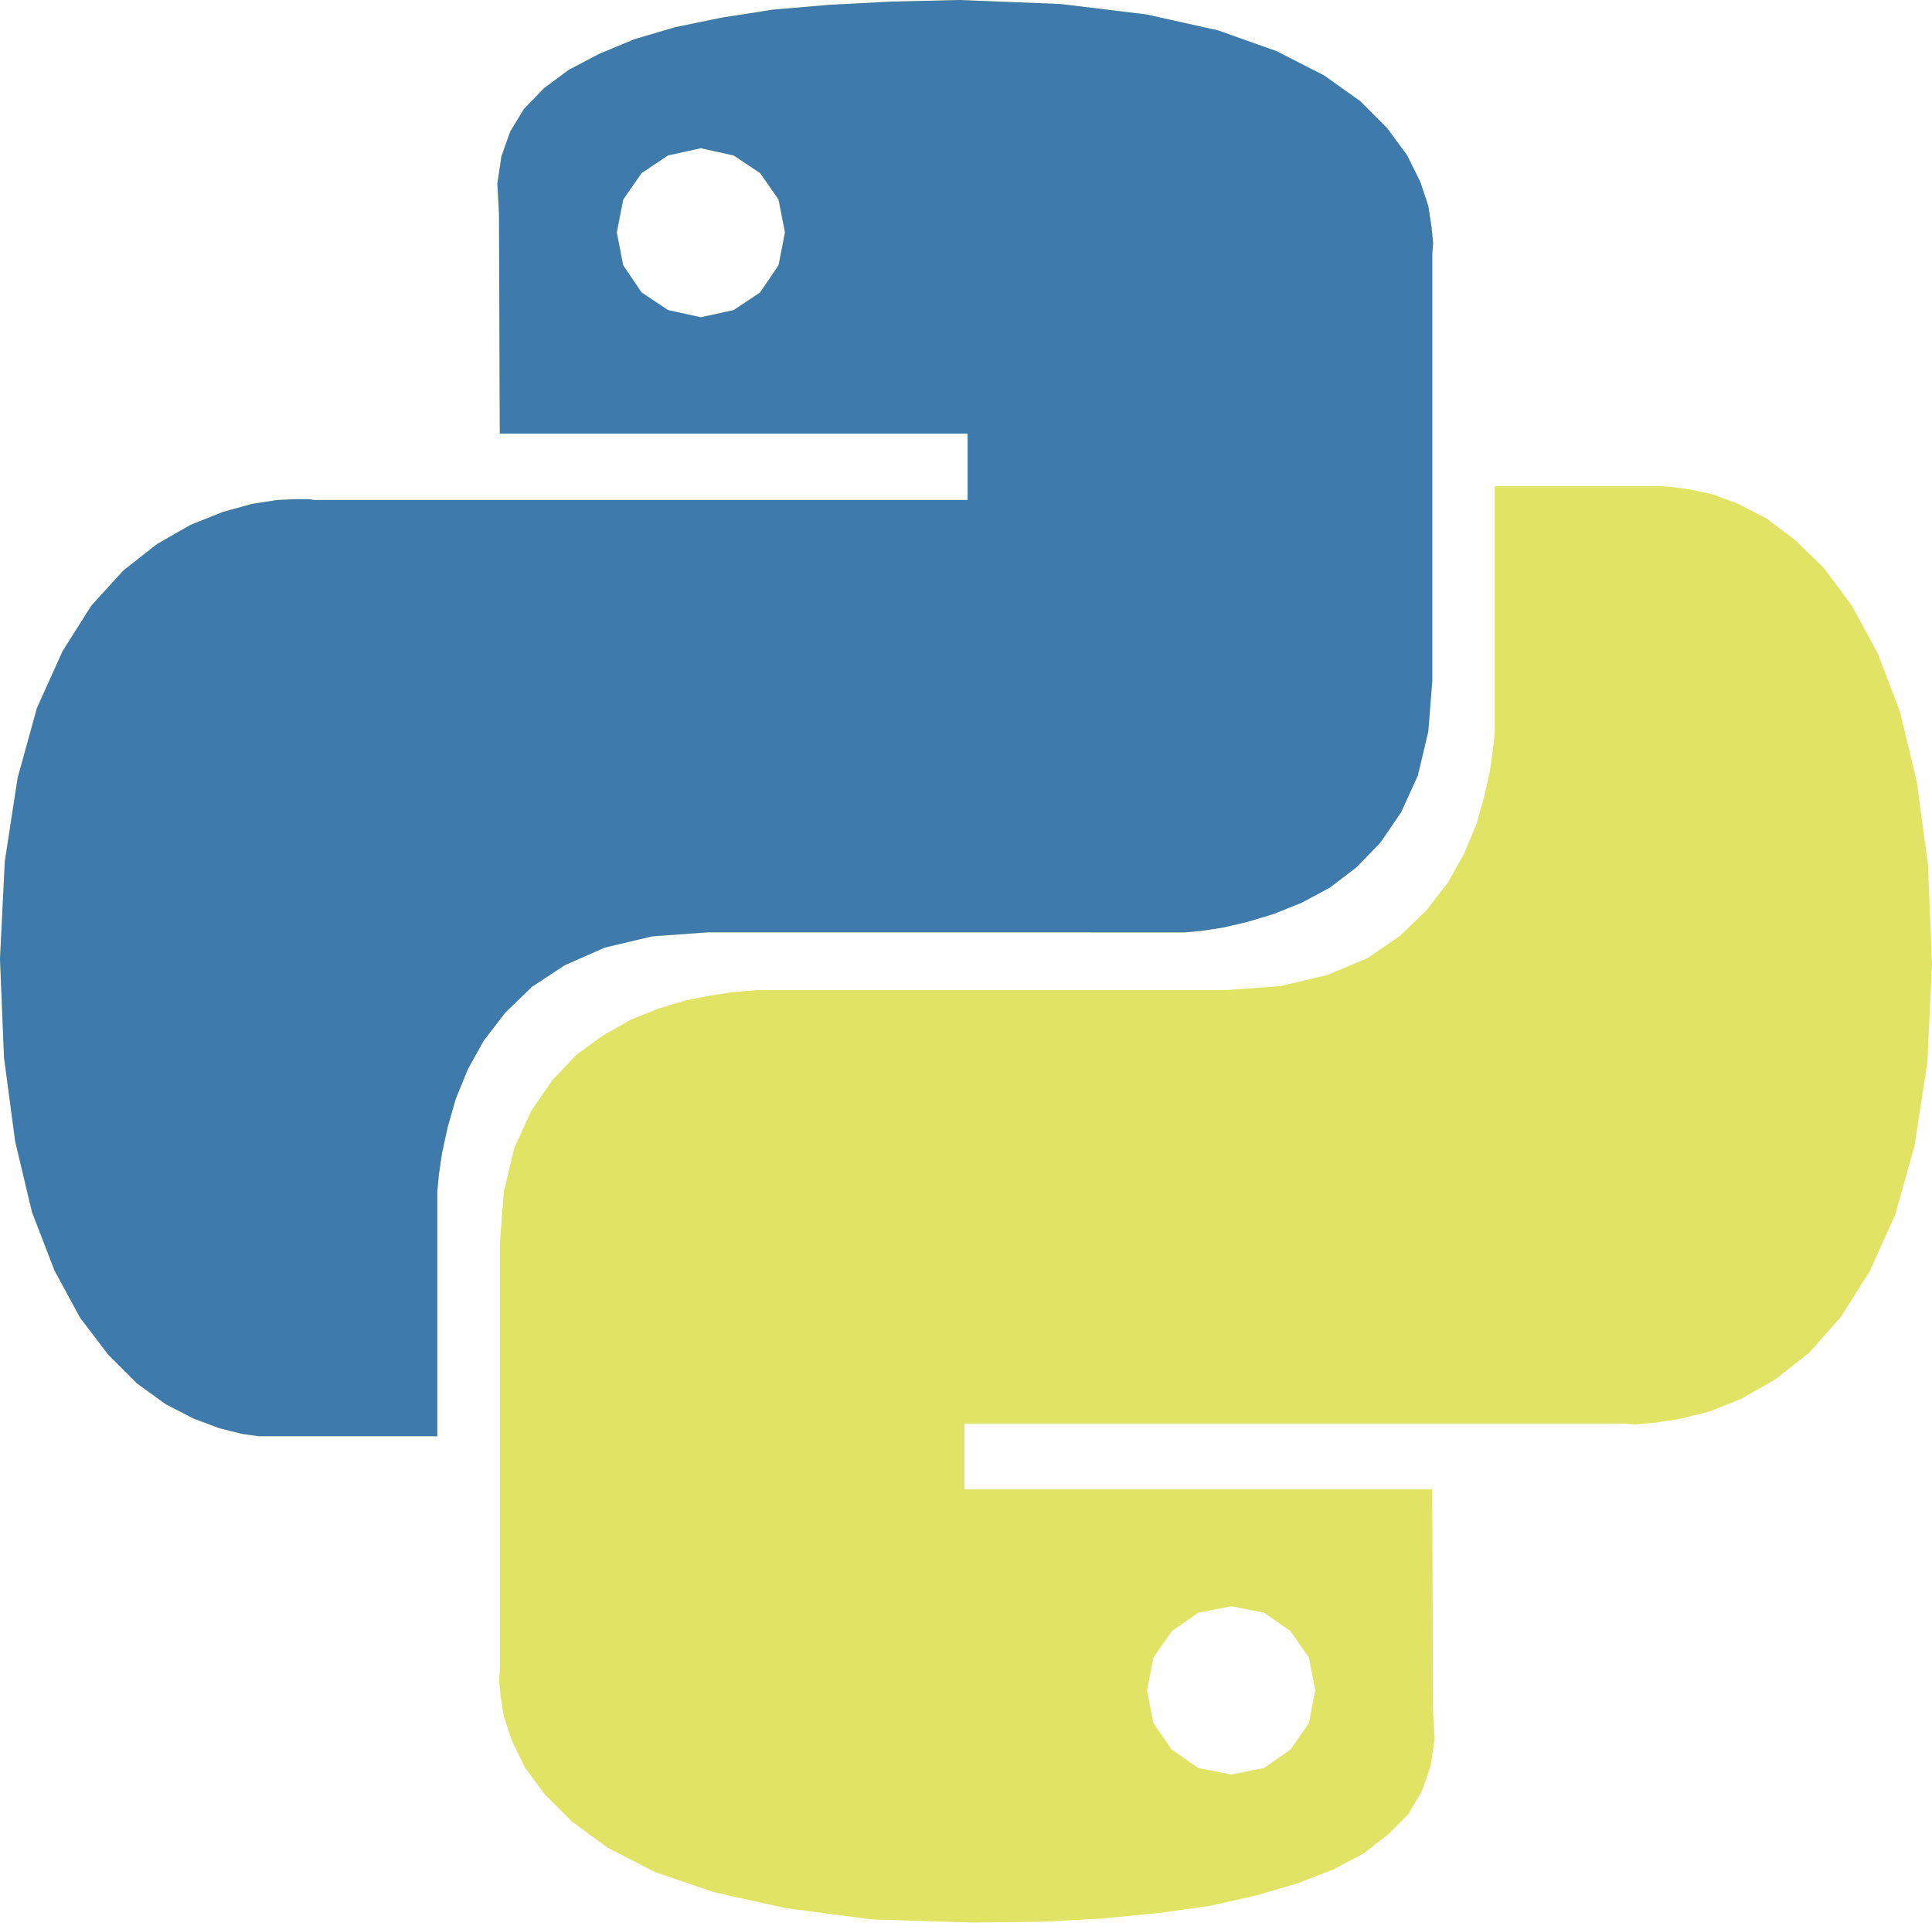 <svg xmlns="http://www.w3.org/2000/svg" width="64.014" height="63.696" viewBox="0 0 64.014 63.696">
  <g id="Group_1" data-name="Group 1" transform="translate(-950 -528)">
    <path id="python" d="M37.919.478l2.389.531,1.937.69,1.566.8L45,3.344l.9.9.663.9L47,6.025l.265.8.106.69.053.531-.027.345V22.559l-.133,1.672-.345,1.46-.557,1.221-.69,1.009-.8.823L44,29.406l-.929.5-.929.372-.876.265-.8.186-.69.106-.557.053H23.375l-1.831.133-1.566.372-1.327.584-1.088.717-.876.849-.717.929-.531.955-.4.982-.265.929-.186.849-.106.717-.053.557v8.121H8.512l-.557-.08-.743-.186L6.363,47l-.929-.478-.955-.69-.955-.955-.929-1.221-.849-1.566L1,40.155.444,37.819.073,35.033-.06,31.768.1,28.53l.425-2.76.637-2.309.849-1.884.955-1.513L4.027,18.9l1.115-.876,1.115-.637,1.062-.425.955-.265.849-.133.637-.027h.425l.159.027H32v-2.2H16.5l-.027-7.3-.053-.982.133-.9.292-.823.451-.743.663-.69.823-.61,1.009-.531L20.96,1.3,22.313.9,23.853.584l1.7-.265L27.435.159,29.479.053,31.708,0l3.371.133ZM21.2,5.733l-.61.876L20.376,7.7l.212,1.088.61.9.876.584,1.088.239,1.088-.239.876-.584.61-.9L25.949,7.7l-.212-1.088-.61-.876-.876-.584L23.162,4.91l-1.088.239ZM55.939,16.216l.743.159.849.318.929.478.955.717.955.929.929,1.247.849,1.566.743,1.937L63.45,25.9l.372,2.76.133,3.264L63.8,35.192l-.425,2.76-.637,2.282-.849,1.884-.955,1.513-1.062,1.194-1.115.876-1.115.637-1.062.425L55.621,47l-.849.133-.637.053-.425-.027H31.894v2.176h15.5l.027,7.325.053.955-.133.9-.292.823-.451.77-.663.663-.823.637-1.009.531-1.168.451-1.354.4-1.539.345-1.7.239-1.884.186-2.044.106-2.229.027-3.371-.106-2.84-.372-2.389-.531-1.937-.663-1.566-.8-1.194-.876-.9-.9-.663-.9-.425-.876-.265-.8-.106-.663-.053-.531.027-.345V41.164l.133-1.7.345-1.433.557-1.221.69-1.009.8-.849.876-.637.929-.531.929-.372.876-.265.8-.159.69-.106.557-.053.345-.027h15.5l1.831-.133,1.566-.372,1.327-.557L46.332,31l.876-.849.717-.929.531-.955.4-.955.265-.929.186-.849.106-.743.053-.557V16.11H55.01l.372.027ZM38.768,54.035l-.61.876L37.945,56l.212,1.088.61.876.876.61,1.088.212,1.088-.212.876-.61.61-.876L43.519,56l-.212-1.088-.61-.876-.876-.61-1.088-.212-1.088.212Z" transform="translate(950.06 528)" fill="#e1e364"/>
    <path id="python-2" data-name="python" d="M37.919.478l2.389.531,1.937.69,1.566.8L45,3.344l.9.9.663.9L47,6.025l.265.8.106.69.053.531-.027.345V22.559l-.133,1.672-.345,1.46-.557,1.221-.69,1.009-.8.823L44,29.406l-.929.5-.929.372-.876.265-.8.186-.69.106-.557.053H23.375l-1.831.133-1.566.372-1.327.584-1.088.717-.876.849-.717.929-.531.955-.4.982-.265.929-.186.849-.106.717-.053.557v8.121H8.512l-.557-.08-.743-.186L6.363,47l-.929-.478-.955-.69-.955-.955-.929-1.221-.849-1.566L1,40.155.444,37.819.073,35.033-.06,31.768.1,28.53l.425-2.76.637-2.309.849-1.884.955-1.513L4.027,18.9l1.115-.876,1.115-.637,1.062-.425.955-.265.849-.133.637-.027h.425l.159.027H32v-2.2H16.5l-.027-7.3-.053-.982.133-.9.292-.823.451-.743.663-.69.823-.61,1.009-.531L20.96,1.3,22.313.9,23.853.584l1.7-.265L27.435.159,29.479.053,31.708,0l3.371.133ZM21.2,5.733l-.61.876L20.376,7.7l.212,1.088.61.9.876.584,1.088.239,1.088-.239.876-.584.61-.9L25.949,7.7l-.212-1.088-.61-.876-.876-.584L23.162,4.91l-1.088.239Z" transform="translate(950.06 528)" fill="#3e7bac"/>
  </g>
</svg>
